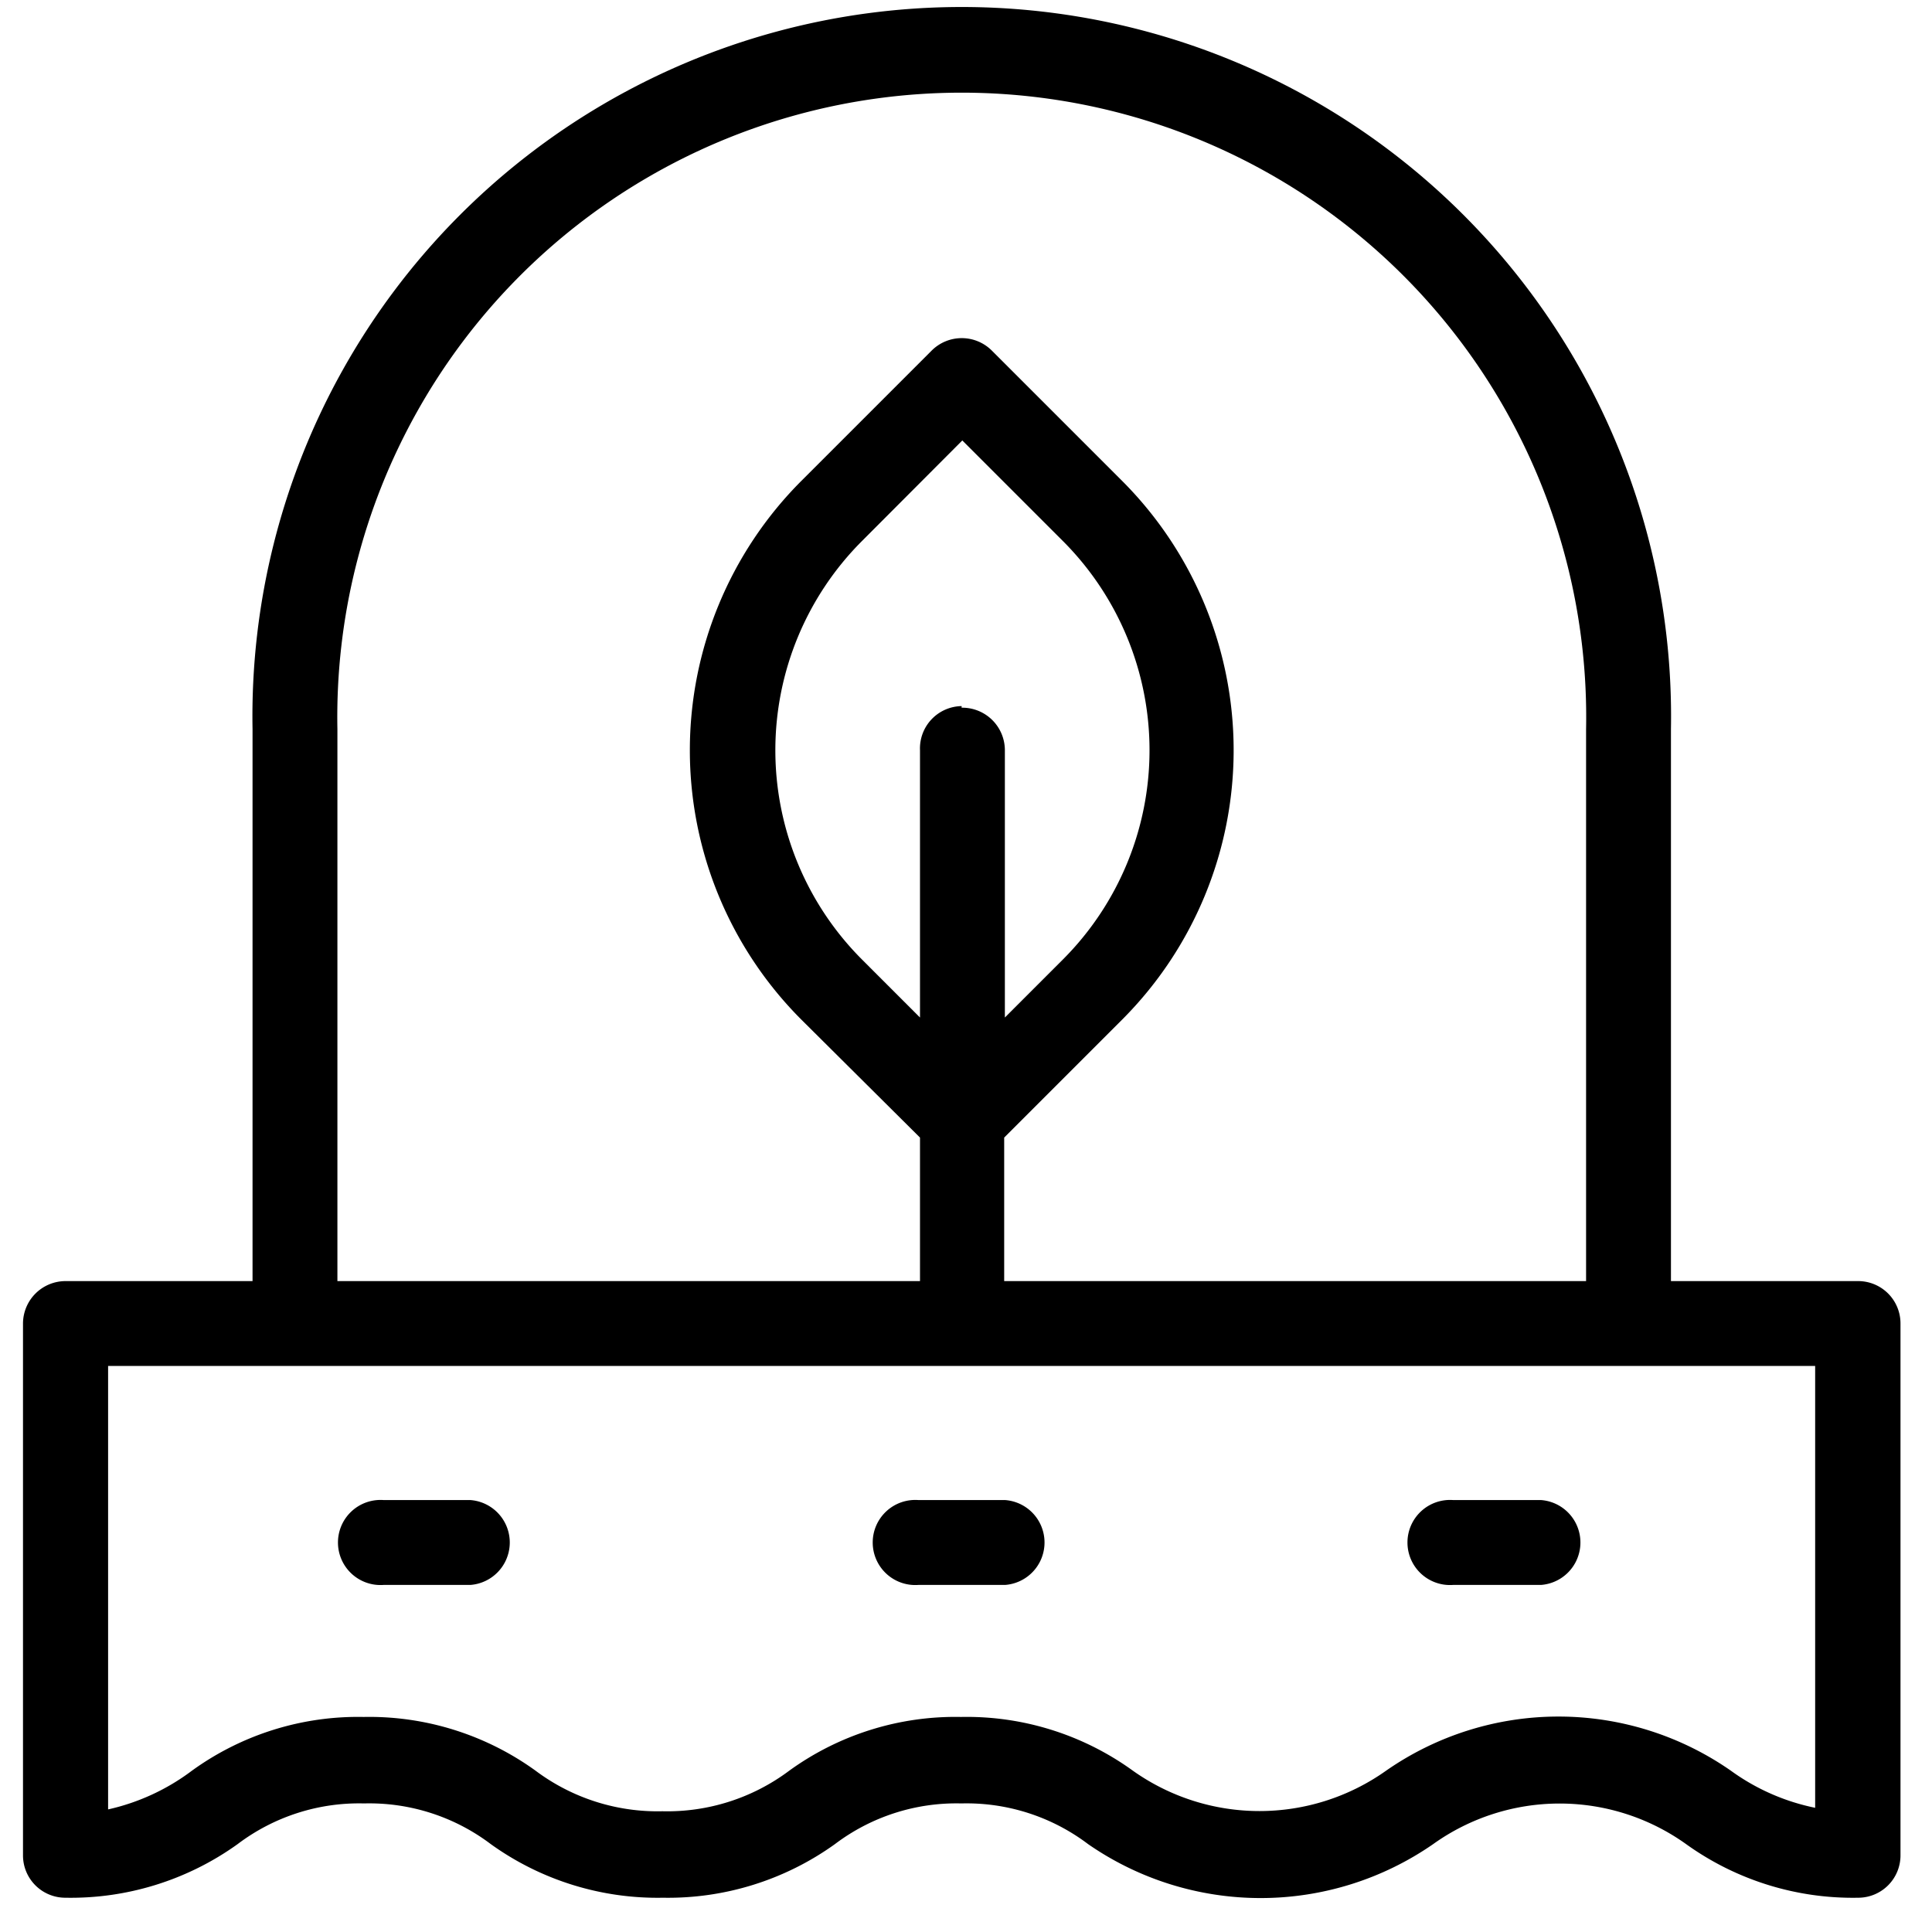 <svg id="Layer_1" data-name="Layer 1" xmlns="http://www.w3.org/2000/svg" viewBox="0 0 84 84"><title>EFT_icons</title><path d="M20.45,65.22H16.68a1.85,1.85,0,1,0,0,3.69h3.77a1.85,1.85,0,0,0,0-3.69Z"/><path d="M43.7,65.22H39.93a1.85,1.85,0,1,0,0,3.69H43.7a1.85,1.85,0,0,0,0-3.69Z"/><path d="M67,65.22H63.18a1.85,1.85,0,1,0,0,3.69H67a1.85,1.85,0,0,0,0-3.69Z"/><path d="M80.77,55.7H72.65v-24a30.84,30.84,0,1,0-61.67,0v24H2.86A1.85,1.85,0,0,0,1,57.55V80.67a1.84,1.84,0,0,0,1.85,1.84,12.44,12.44,0,0,0,7.48-2.33,8.75,8.75,0,0,1,5.5-1.77,8.76,8.76,0,0,1,5.51,1.77,12.42,12.42,0,0,0,7.48,2.33,12.44,12.44,0,0,0,7.48-2.33,8.75,8.75,0,0,1,5.5-1.77,8.76,8.76,0,0,1,5.51,1.77,13.17,13.17,0,0,0,15,0,9.45,9.45,0,0,1,11,0,12.42,12.42,0,0,0,7.48,2.33,1.84,1.84,0,0,0,1.84-1.84V57.55A1.84,1.84,0,0,0,80.77,55.7Zm-66.1-24a27.15,27.15,0,1,1,54.29,0v24H43.66V49.46l5.14-5.14a16.57,16.57,0,0,0,0-23.4l-5.68-5.68a1.85,1.85,0,0,0-2.61,0l-5.68,5.68a16.57,16.57,0,0,0,0,23.4L40,49.46V55.7H14.67Zm27.14-1A1.84,1.84,0,0,0,40,32.62V44.24l-2.53-2.53a12.87,12.87,0,0,1,0-18.18l4.37-4.38,4.38,4.38a12.87,12.87,0,0,1,0,18.18l-2.53,2.53V32.62A1.85,1.85,0,0,0,41.81,30.77Zm37.11,47.9a9.45,9.45,0,0,1-3.66-1.61,13.11,13.11,0,0,0-15,0,9.51,9.51,0,0,1-11,0,12.32,12.32,0,0,0-7.48-2.34,12.31,12.31,0,0,0-7.47,2.34,8.84,8.84,0,0,1-5.51,1.76,8.84,8.84,0,0,1-5.51-1.76,12.35,12.35,0,0,0-7.48-2.34,12.31,12.31,0,0,0-7.47,2.34A9.49,9.49,0,0,1,4.7,78.67V59.39H78.92Z"/></svg>